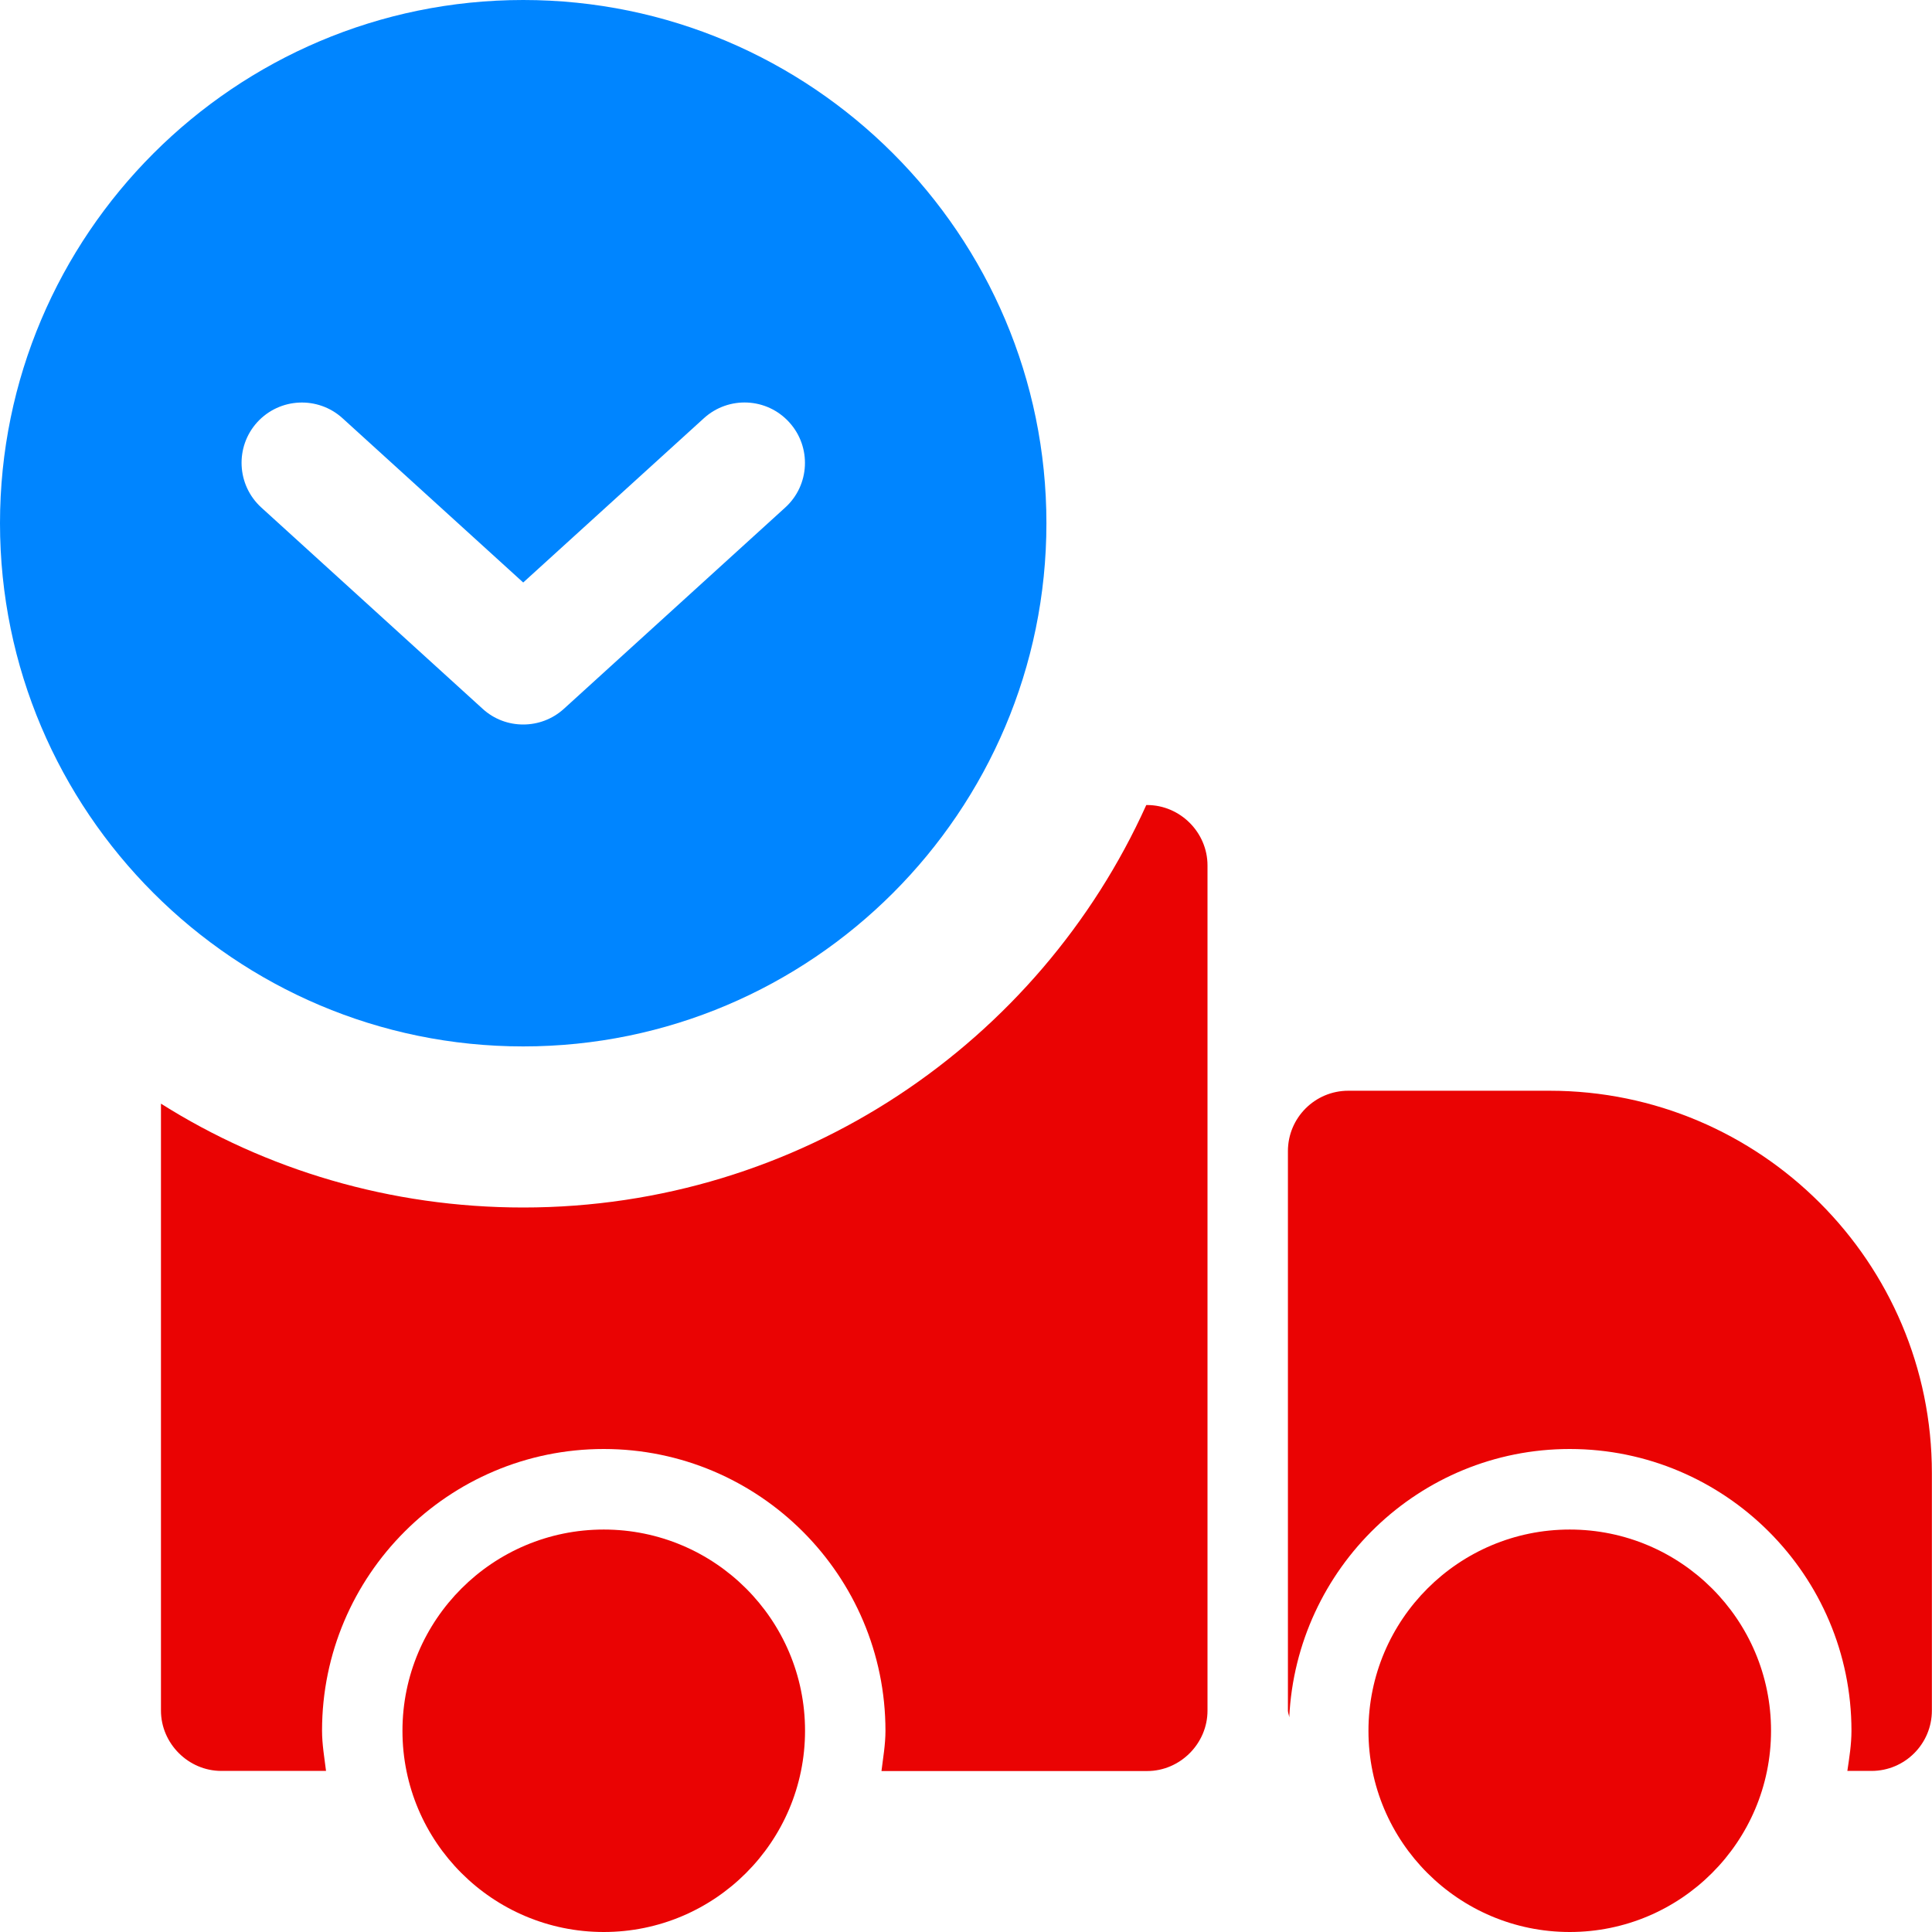 <svg width="256" height="256" viewBox="0 0 256 256" fill="none" xmlns="http://www.w3.org/2000/svg">
<path d="M69.328 0C31.104 0 0 31.104 0 69.328C0 107.552 31.104 138.656 69.328 138.656C107.552 138.656 138.656 107.552 138.656 69.328C138.656 31.104 107.568 0 69.328 0ZM104.048 67.248L74.72 93.92C73.184 95.312 71.264 96 69.328 96C67.392 96 65.472 95.312 63.952 93.92L34.624 67.248C31.36 64.272 31.12 59.216 34.08 55.952C37.072 52.672 42.128 52.464 45.376 55.408L69.328 77.184L93.28 55.408C96.544 52.448 101.6 52.672 104.576 55.952C107.552 59.216 107.312 64.288 104.048 67.248Z" fill="#0085FF"/>
<path d="M80 202.672C65.28 202.672 53.328 214.624 53.328 229.344C53.328 244.064 65.28 256 80 256C94.72 256 106.672 244.048 106.672 229.328C106.672 214.608 94.72 202.672 80 202.672Z" fill="#EA0303"/>
<path d="M208 202.672C193.28 202.672 181.328 214.624 181.328 229.344C181.328 244.064 193.28 256 208 256C222.72 256 234.672 244.048 234.672 229.328C234.672 214.608 222.72 202.672 208 202.672Z" fill="#EA0303"/>
<path d="M160 114.672V226.672C160 231.04 156.368 234.672 152 234.672H116.8C117.008 232.96 117.328 231.152 117.328 229.344C117.328 208.752 100.592 192 80 192C59.408 192 42.672 208.752 42.672 229.328C42.672 231.136 42.992 232.96 43.2 234.656H29.328C24.96 234.656 21.328 231.024 21.328 226.656V146.24C35.2 154.992 51.728 160 69.328 160C106.016 160 137.696 138.128 151.888 106.672H152C156.368 106.672 160 110.288 160 114.672Z" fill="#EA0303"/>
<path d="M205.328 144.528H178.656C174.24 144.528 170.656 148.112 170.656 152.528V226.656C170.656 226.976 170.8 227.232 170.832 227.552C171.792 207.808 188.032 192 208 192C228.576 192 245.328 208.752 245.328 229.328C245.328 231.152 245.04 232.912 244.784 234.656H247.984C252.4 234.656 255.984 231.072 255.984 226.656V195.2C256 167.264 233.264 144.528 205.328 144.528Z" fill="#EA0303"/>
</svg>
